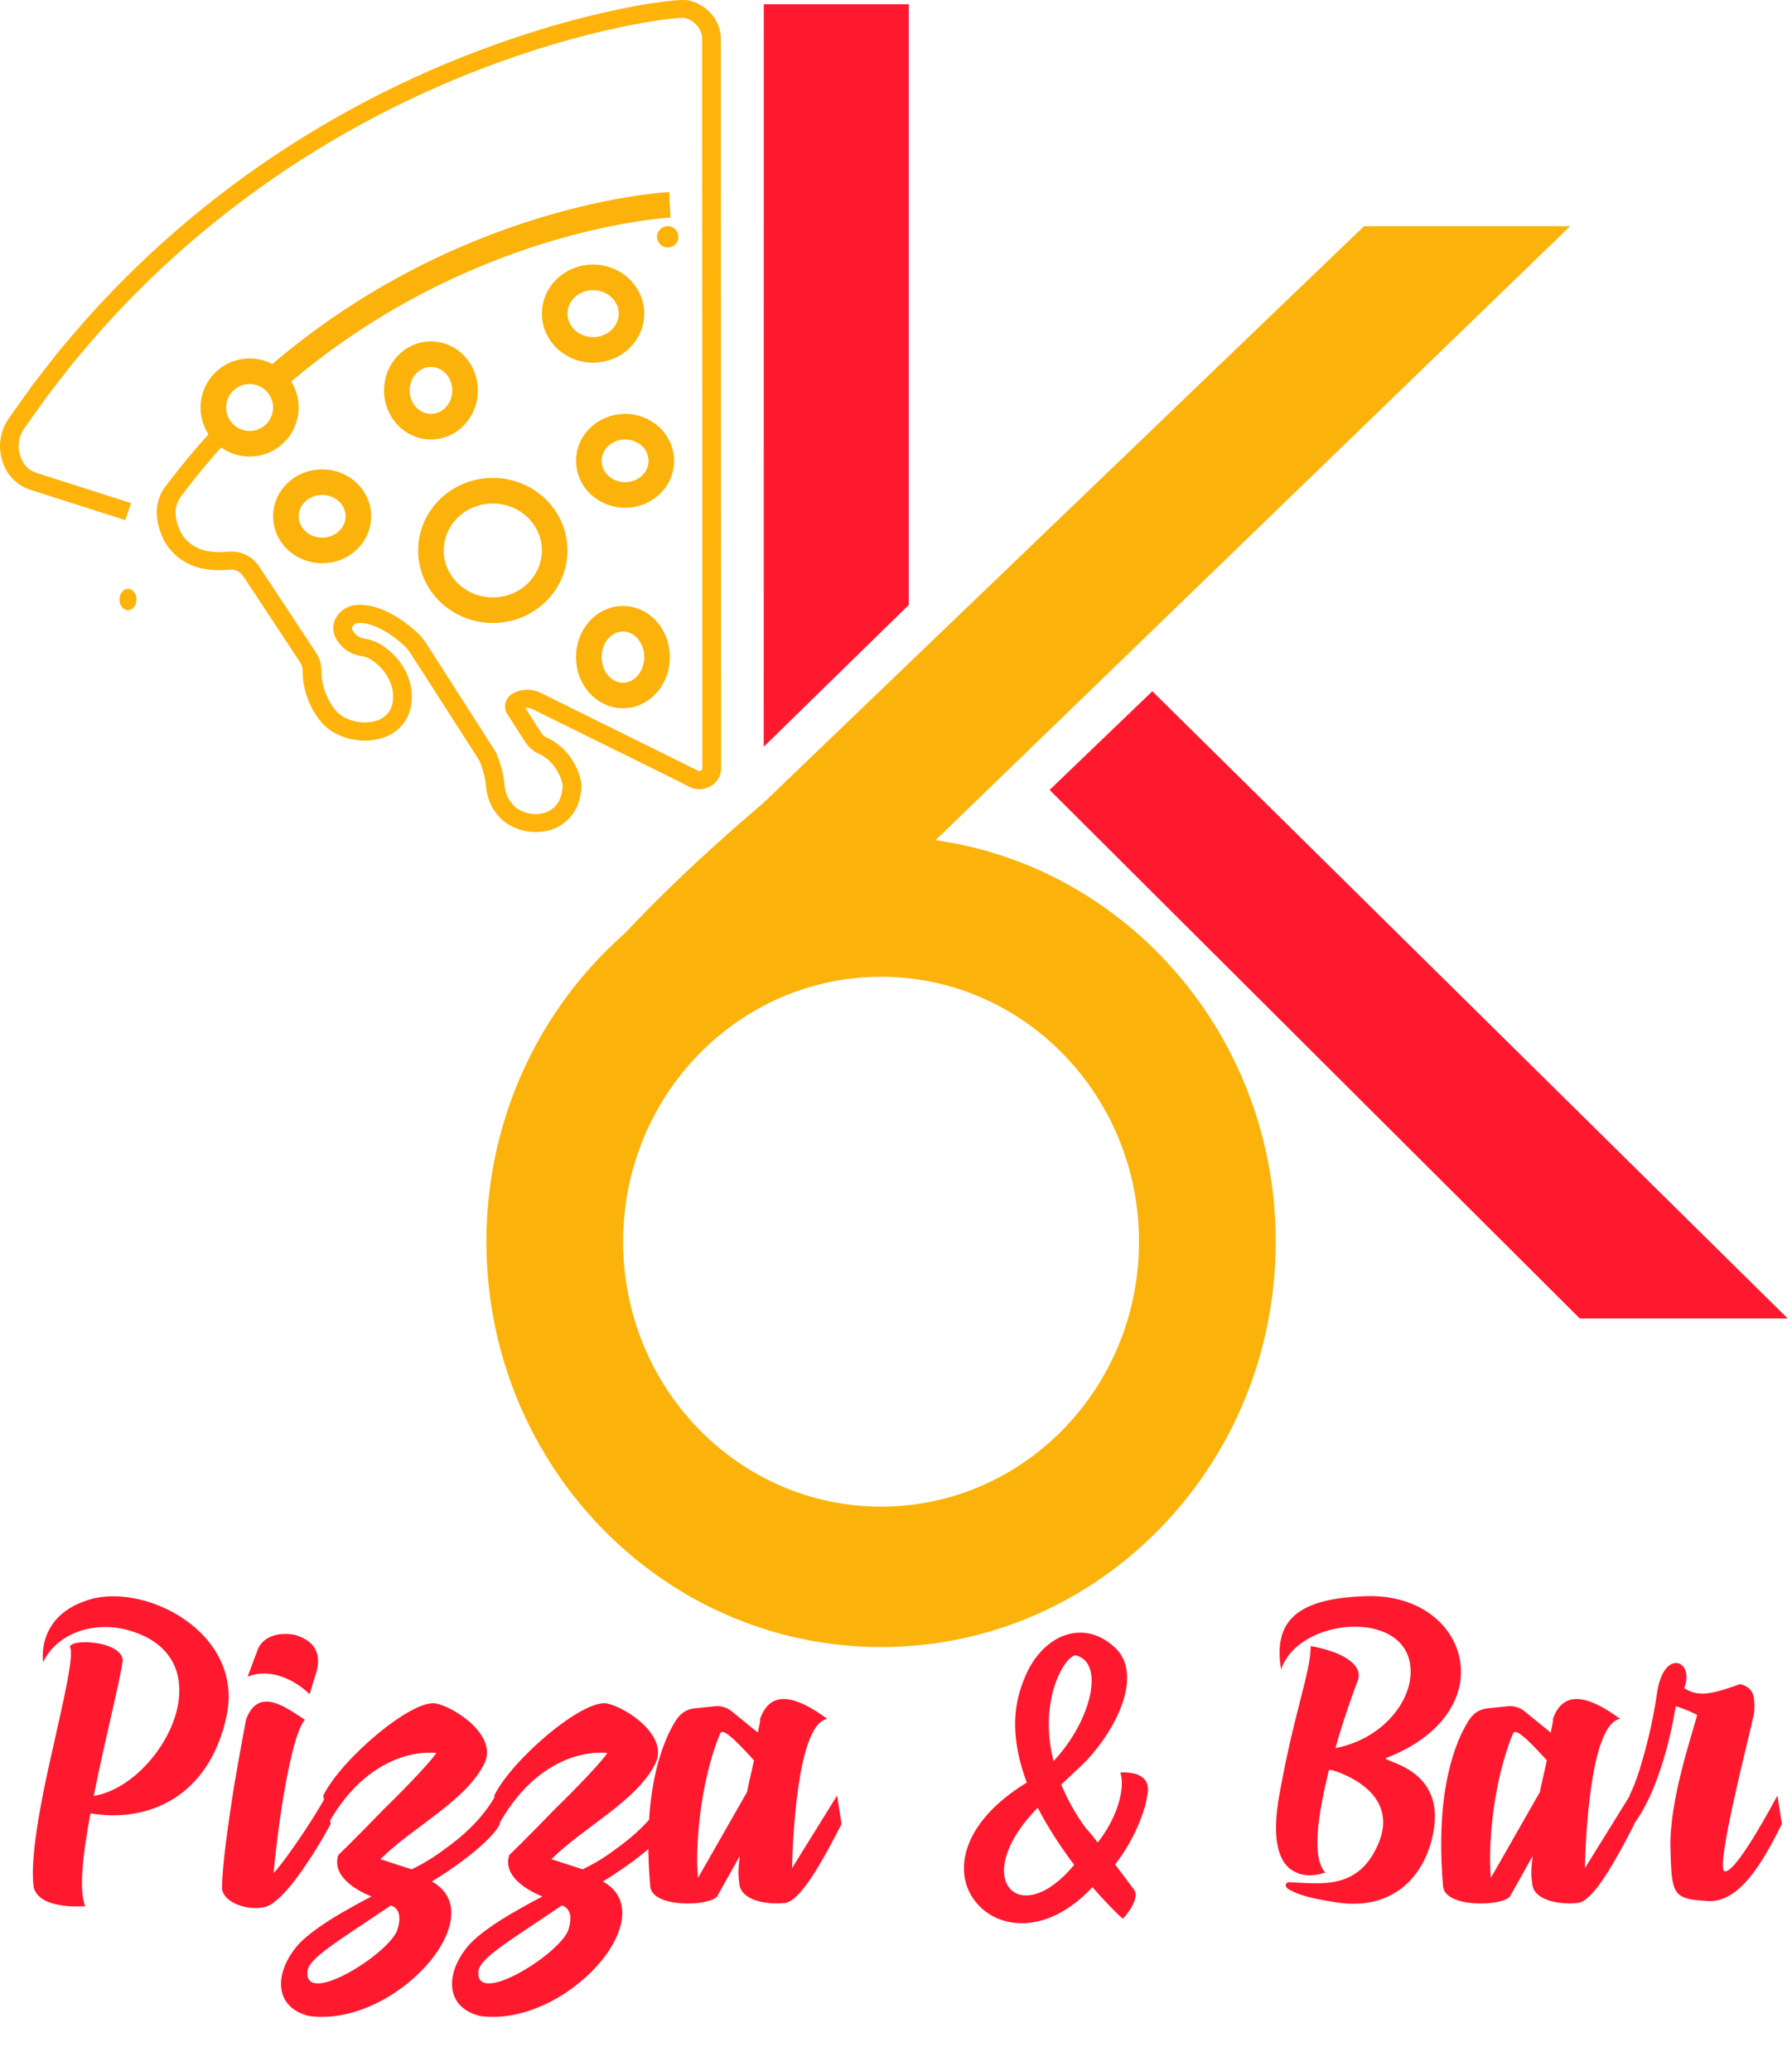 <svg width="193" height="223" viewBox="0 0 193 223" fill="none" xmlns="http://www.w3.org/2000/svg">
<path d="M3.633 203.278C3.982 204.5 5.335 205.024 6.688 205.198C7.431 205.329 8.26 205.329 9.177 205.286C8.478 203.583 8.915 199.698 9.744 195.289C16.03 196.336 22.491 193.455 24.369 184.943C26.464 175.731 15.245 170.144 9.177 172.414C6.514 173.33 5.379 174.989 4.899 176.43C4.637 177.259 4.549 178.089 4.637 179.006C6.252 175.644 10.617 174.422 14.372 175.731C24.325 179.049 17.34 192.189 10.094 193.412C11.272 187.475 12.844 181.363 13.193 179.006C13.368 177.958 12.058 177.259 10.661 176.997C9.22 176.735 7.692 176.823 7.518 177.347C8.042 178.132 6.819 183.196 5.597 188.697C4.331 194.197 3.196 200.309 3.633 203.278ZM26.667 180.577C29.068 179.529 31.862 180.97 33.346 182.454L33.914 180.577C34.481 179.049 34.699 176.866 31.644 176.037C31.12 175.95 30.596 175.95 30.116 175.993C29.286 176.124 28.326 176.474 27.802 177.521L26.667 180.577ZM35.136 193.368C33.521 196.38 30.072 201.226 29.461 201.706C29.723 199.043 30.028 196.598 30.378 194.372C30.989 190.574 31.818 186.471 32.822 185.205C30.77 183.851 27.802 181.581 26.492 185.205C26.012 187.78 25.576 190.181 25.183 192.495C24.572 196.467 23.917 200.964 23.917 203.321C23.917 204.631 26.143 205.766 28.326 205.417C29.679 205.242 31.556 202.928 32.997 200.746C33.87 199.48 34.743 198.039 35.616 196.424L35.136 193.368ZM40.969 200.222C44.417 196.773 50.223 193.935 52.188 189.876C53.585 186.951 49.132 183.939 46.993 183.458C44.461 182.891 36.778 189.395 34.813 193.368L35.337 196.424C37.782 192.058 40.707 190.181 42.977 189.352C44.33 188.872 45.683 188.653 46.993 188.784C46.644 189.395 44.068 192.189 41.449 194.721C39.965 196.249 38.306 197.952 36.428 199.785C35.73 202.012 38.262 203.54 40.008 204.238C38.873 204.806 37.825 205.417 36.821 205.984C35.075 206.988 33.154 208.298 32.15 209.389C29.487 212.401 29.444 216.199 33.329 217.116C42.54 218.338 53.192 206.333 46.513 202.623C47.648 201.924 48.696 201.226 49.7 200.484C51.402 199.218 53.192 197.69 53.847 196.424L53.367 193.368C51.926 195.944 49.7 197.864 47.779 199.218C46.687 200.047 45.509 200.746 44.33 201.313L40.969 200.222ZM33.111 212.314C33.242 210.874 36.298 209.127 42.104 205.198C42.671 205.417 43.37 205.941 42.802 207.818C41.929 210.393 32.761 216.156 33.111 212.314ZM59.386 200.222C62.834 196.773 68.64 193.935 70.605 189.876C72.002 186.951 67.549 183.939 65.41 183.458C62.878 182.891 55.195 189.395 53.23 193.368L53.754 196.424C56.199 192.058 59.124 190.181 61.394 189.352C62.747 188.872 64.1 188.653 65.41 188.784C65.061 189.395 62.485 192.189 59.866 194.721C58.381 196.249 56.722 197.952 54.845 199.785C54.147 202.012 56.679 203.54 58.425 204.238C57.29 204.806 56.242 205.417 55.238 205.984C53.492 206.988 51.571 208.298 50.567 209.389C47.904 212.401 47.861 216.199 51.746 217.116C60.957 218.338 71.609 206.333 64.93 202.623C66.065 201.924 67.112 201.226 68.116 200.484C69.819 199.218 71.609 197.69 72.264 196.424L71.783 193.368C70.343 195.944 68.116 197.864 66.196 199.218C65.104 200.047 63.926 200.746 62.747 201.313L59.386 200.222ZM51.528 212.314C51.659 210.874 54.714 209.127 60.52 205.198C61.088 205.417 61.786 205.941 61.219 207.818C60.346 210.393 51.178 216.156 51.528 212.314ZM79.676 199.873C79.546 201.051 79.458 201.706 79.633 202.885C79.764 204.5 82.165 205.155 84.478 204.936C85.526 204.936 87.054 202.885 88.32 200.702C89.586 198.563 90.634 196.424 90.634 196.424L90.154 193.368L85.308 201.182C85.352 198.432 85.614 194.503 86.181 191.185C86.749 187.911 87.709 185.292 89.106 185.117C85.963 182.804 83.038 181.756 81.859 185.117C81.903 185.51 81.641 186.252 81.641 186.601L78.847 184.331C78.454 183.982 77.712 183.633 76.882 183.764L74.787 183.982C73.216 184.157 72.692 185.379 71.993 186.732C70.072 190.923 69.461 196.511 70.029 203.147C70.247 205.504 76.402 205.286 77.232 204.238L79.676 199.873ZM75.18 202.23C74.831 198.868 75.442 191.709 77.581 186.645C77.93 185.947 79.982 188.26 81.204 189.57C80.986 190.661 80.68 191.796 80.462 192.975L75.18 202.23ZM120.1 200.789C122.239 198.039 123.331 194.983 123.549 193.412C123.898 191.971 123.2 191.36 122.37 191.054C121.89 190.923 121.323 190.836 120.668 190.88C121.235 192.8 120.188 195.944 118.223 198.432C117.699 197.733 117.35 197.297 117.001 196.948C115.779 195.332 114.949 193.717 114.294 192.189L116.652 189.963C117.918 188.741 119.751 186.383 120.712 183.895C121.672 181.45 121.803 178.831 119.882 177.259C116.39 174.204 112.024 176.299 110.278 180.883C108.75 184.55 109.23 188.304 110.584 191.971C103.424 196.336 102.638 201.75 105.039 204.762C107.397 207.818 112.766 208.473 117.656 203.234C118.572 204.282 119.402 205.155 119.969 205.722C120.319 206.072 120.624 206.377 120.93 206.639C121.323 206.202 121.628 205.81 121.847 205.417C122.239 204.718 122.545 203.932 122.065 203.409L120.1 200.789ZM113.465 189.657C111.806 183.109 114.644 178.394 115.822 178.263C119.009 178.962 117.612 185.248 113.465 189.657ZM115.691 200.833C112.81 204.325 109.972 204.806 108.75 203.365C107.528 201.924 107.921 198.607 111.762 194.678C112.941 196.948 114.338 199.043 115.691 200.833ZM143.433 190.618C145.79 191.316 150.461 193.63 148.497 198.432C146.401 203.583 142.254 202.841 139.024 202.71C138.456 202.579 138.107 203.234 139.111 203.627C140.333 204.282 142.167 204.587 144.044 204.893C150.505 205.81 153.735 201.531 154.434 196.948C155.482 190.181 148.497 189.701 149.326 189.308C155.613 186.863 157.926 182.498 157.228 178.744C156.573 175.033 152.95 171.803 147.362 171.89C139.635 172.064 137.103 174.596 137.976 179.791C139.853 174.16 151.378 173.243 151.902 179.529C152.251 182.891 149.152 187.213 143.826 188.26C144.699 185.161 145.659 182.498 146.139 181.232C146.838 179.791 145.572 178.787 144.175 178.132C143.346 177.783 142.341 177.478 141.163 177.259C141.163 180.184 139.286 184.55 137.67 193.979C136.885 199.043 138.107 201.051 139.635 201.662C140.464 202.055 141.512 202.055 142.734 201.662C141.206 200.003 141.992 195.245 143.127 190.618H143.433ZM165.068 199.873C164.937 201.051 164.849 201.706 165.024 202.885C165.155 204.5 167.556 205.155 169.87 204.936C170.917 204.936 172.445 202.885 173.711 200.702C174.977 198.563 176.025 196.424 176.025 196.424L175.545 193.368L170.699 201.182C170.743 198.432 171.005 194.503 171.572 191.185C172.14 187.911 173.1 185.292 174.497 185.117C171.354 182.804 168.429 181.756 167.25 185.117C167.294 185.51 167.032 186.252 167.032 186.601L164.238 184.331C163.845 183.982 163.103 183.633 162.274 183.764L160.178 183.982C158.607 184.157 158.083 185.379 157.384 186.732C155.463 190.923 154.852 196.511 155.42 203.147C155.638 205.504 161.793 205.286 162.623 204.238L165.068 199.873ZM160.571 202.23C160.222 198.868 160.833 191.709 162.972 186.645C163.321 185.947 165.373 188.26 166.595 189.57C166.377 190.661 166.072 191.796 165.853 192.975L160.571 202.23ZM175.977 196.424C176.544 195.682 177.112 194.678 177.679 193.499C178.596 191.447 179.731 188.304 180.473 183.764C180.473 183.72 181.084 183.939 181.652 184.157C181.957 184.288 182.35 184.462 182.787 184.681C182.219 186.907 179.775 193.892 179.906 199.043C180.037 204.063 180.168 204.5 183.791 204.718C187.414 205.067 190.034 200.178 191.911 196.424L191.431 193.368C189.335 197.253 186.716 201.662 185.755 201.531C184.664 201.357 188.375 187.082 188.899 184.593C188.986 183.982 188.986 183.327 188.855 182.673C188.724 182.018 188.244 181.581 187.414 181.363C184.62 182.367 182.918 182.847 181.39 181.799C182.569 178.787 179.164 177.434 178.465 182.323C177.941 185.947 177.155 188.697 176.588 190.574C176.239 191.665 175.889 192.582 175.497 193.368L175.977 196.424Z" fill="#FF192E"/>
<path d="M82.261 0.46H97.879V65.141L82.255 80.417L82.261 0.46Z" fill="#FF192E"/>
<path d="M124.105 74.443L113.043 85.07L170.144 141.993H192.54L124.105 74.443Z" fill="#FF192E"/>
<path d="M25.39 46.474C24.153 47.783 22.959 49.131 21.809 50.516C21.238 51.208 20.677 51.909 20.128 52.619L19.715 53.167L19.513 53.435C19.449 53.519 19.405 53.577 19.358 53.651C18.99 54.231 18.837 54.913 18.925 55.587C18.977 55.962 19.07 56.332 19.2 56.69C19.427 57.388 19.856 58.009 20.436 58.483C21.016 58.957 21.724 59.264 22.478 59.367C22.673 59.403 22.875 59.412 23.073 59.441C23.272 59.471 23.48 59.441 23.685 59.458C23.89 59.474 24.102 59.435 24.307 59.425C24.593 59.398 24.881 59.39 25.168 59.403C25.657 59.439 26.134 59.572 26.567 59.794C27 60.016 27.38 60.322 27.683 60.693C27.733 60.758 27.78 60.819 27.824 60.883L27.938 61.051L28.123 61.335L29.619 63.593L32.608 68.125L33.358 69.261L33.731 69.829L33.919 70.109L34.01 70.251C34.05 70.316 34.094 70.38 34.131 70.445C34.436 70.975 34.604 71.568 34.622 72.174V72.496C34.622 72.593 34.622 72.69 34.642 72.79C34.642 72.983 34.682 73.18 34.716 73.374C34.849 74.149 35.118 74.898 35.513 75.587C35.71 75.926 35.935 76.249 36.185 76.554C36.413 76.812 36.684 77.03 36.989 77.199C38.243 77.938 40.109 78.022 41.232 77.296C41.508 77.115 41.743 76.882 41.922 76.611C42.1 76.34 42.219 76.036 42.271 75.719C42.403 75.003 42.336 74.266 42.076 73.583C41.665 72.522 40.906 71.616 39.914 71.003C39.768 70.915 39.614 70.841 39.453 70.78C39.381 70.754 39.307 70.731 39.231 70.712L39.12 70.686L38.986 70.664C38.356 70.579 37.758 70.344 37.248 69.98C37.114 69.882 36.988 69.774 36.871 69.657C36.766 69.555 36.668 69.448 36.575 69.335C36.37 69.087 36.202 68.814 36.074 68.522C35.928 68.175 35.867 67.799 35.896 67.425C35.932 67.045 36.065 66.68 36.283 66.361C36.482 66.063 36.741 65.807 37.046 65.607C37.35 65.408 37.693 65.269 38.055 65.2C38.366 65.145 38.683 65.126 38.999 65.145C39.285 65.158 39.569 65.191 39.85 65.245C40.378 65.355 40.893 65.519 41.386 65.732C42.31 66.15 43.175 66.678 43.962 67.303C44.157 67.448 44.342 67.606 44.527 67.761C44.73 67.926 44.923 68.103 45.105 68.29C45.291 68.481 45.466 68.684 45.626 68.896C45.784 69.099 45.942 69.345 46.053 69.522L47.519 71.809L53.376 80.961L53.426 81.035L53.453 81.109C53.702 81.724 53.91 82.353 54.075 82.993C54.161 83.327 54.228 83.665 54.276 84.006L54.324 84.486C54.34 84.619 54.357 84.751 54.381 84.877C54.425 85.126 54.49 85.371 54.576 85.609C54.662 85.829 54.775 86.038 54.912 86.232C55.053 86.439 55.213 86.634 55.389 86.815C55.465 86.892 55.546 86.964 55.631 87.032L55.682 87.064L55.759 87.109L55.924 87.203C56.346 87.449 56.82 87.603 57.311 87.655C57.803 87.707 58.3 87.655 58.768 87.502C59.201 87.348 59.583 87.085 59.874 86.741C60.021 86.563 60.149 86.371 60.254 86.167C60.35 85.945 60.427 85.715 60.483 85.48C60.542 85.233 60.581 84.981 60.597 84.728C60.597 84.703 60.597 84.648 60.597 84.648V84.609C60.597 84.573 60.597 84.525 60.58 84.477C60.561 84.362 60.535 84.247 60.503 84.135C60.434 83.89 60.343 83.652 60.231 83.422C60.115 83.184 59.983 82.955 59.834 82.735C59.55 82.306 59.192 81.926 58.775 81.612C58.576 81.461 58.361 81.331 58.133 81.225L57.907 81.115C57.801 81.066 57.699 81.008 57.602 80.945C57.412 80.823 57.235 80.683 57.074 80.528C56.919 80.377 56.779 80.213 56.654 80.038C56.59 79.951 56.532 79.861 56.499 79.806L56.371 79.609L55.87 78.822L54.861 77.251L54.734 77.057L54.67 76.957L54.636 76.903L54.566 76.777C54.389 76.427 54.349 76.029 54.454 75.653C54.559 75.278 54.802 74.952 55.137 74.735C55.175 74.71 55.215 74.688 55.255 74.667L55.332 74.625L55.49 74.551C55.6 74.503 55.712 74.461 55.826 74.425C56.278 74.284 56.758 74.244 57.228 74.306C57.458 74.34 57.684 74.397 57.901 74.477C58.008 74.516 58.119 74.567 58.22 74.612L58.432 74.719L72.095 81.474L73.803 82.316L74.657 82.738L75.084 82.951L75.192 83.003H75.222C75.242 83.003 75.262 83.003 75.279 83.022C75.355 83.033 75.432 83.018 75.498 82.981C75.564 82.945 75.615 82.887 75.642 82.819C75.642 82.819 75.642 82.783 75.642 82.767C75.644 82.757 75.644 82.748 75.642 82.738C75.646 82.719 75.646 82.699 75.642 82.68V73.957L75.622 14.971V4.177C75.626 4.123 75.626 4.068 75.622 4.013C75.574 3.574 75.401 3.156 75.122 2.804C74.844 2.453 74.47 2.181 74.042 2.019C73.932 1.979 73.82 1.946 73.706 1.919C73.672 1.919 73.675 1.919 73.659 1.919C73.642 1.919 73.659 1.919 73.659 1.919H73.608H73.504C73.238 1.919 72.922 1.955 72.623 1.977C72.011 2.039 71.389 2.119 70.771 2.21C69.53 2.397 68.29 2.616 67.056 2.877C64.585 3.39 62.134 4.019 59.71 4.732C40.189 10.544 22.853 21.679 9.814 36.78L8.613 38.197C8.213 38.671 7.806 39.135 7.437 39.629L5.16 42.558L3.009 45.574L2.74 45.951L2.605 46.138C2.565 46.2 2.541 46.245 2.504 46.296C2.378 46.501 2.275 46.717 2.195 46.942C2.034 47.398 1.976 47.882 2.027 48.361C2.071 48.843 2.221 49.31 2.467 49.732C2.683 50.132 3.01 50.467 3.412 50.7C3.512 50.755 3.616 50.806 3.721 50.851C3.826 50.893 3.923 50.925 4.091 50.98L5.002 51.271L6.828 51.854L14.117 54.183L13.482 56.013L6.193 53.68L4.37 53.1L3.456 52.806C3.325 52.764 3.12 52.7 2.928 52.622C2.74 52.542 2.557 52.452 2.38 52.351C1.673 51.947 1.092 51.368 0.699 50.674C0.323 50.018 0.093 49.294 0.027 48.548C-0.05 47.801 0.04 47.046 0.292 46.335C0.413 45.979 0.576 45.637 0.776 45.316C0.823 45.238 0.877 45.148 0.924 45.08L1.062 44.89L1.334 44.506L3.523 41.435L5.843 38.451C6.219 37.948 6.636 37.484 7.043 36.99L8.267 35.548C21.559 20.16 39.231 8.816 59.128 2.9C61.602 2.171 64.104 1.529 66.642 1.003C67.909 0.726 69.185 0.496 70.472 0.313C71.117 0.216 71.766 0.135 72.428 0.068C72.764 0.042 73.101 0.006 73.464 0H73.598H73.773C73.917 0.008 74.061 0.023 74.203 0.045C74.403 0.093 74.598 0.155 74.788 0.229C75.556 0.522 76.225 1.011 76.724 1.643C77.222 2.275 77.532 3.025 77.619 3.813C77.632 3.91 77.639 4.008 77.639 4.106V4.255V14.974L77.659 73.957V82.716C77.659 82.741 77.659 82.825 77.659 82.886C77.659 82.948 77.659 83.019 77.639 83.086C77.619 83.22 77.585 83.352 77.538 83.48C77.35 83.995 76.974 84.426 76.48 84.696C75.985 84.965 75.406 85.053 74.849 84.945C74.711 84.915 74.576 84.875 74.445 84.825L74.257 84.741L74.153 84.69L73.726 84.48L72.912 84.054L71.204 83.209L57.524 76.457L57.309 76.351C57.271 76.332 57.232 76.314 57.191 76.299C57.114 76.27 57.032 76.251 56.949 76.241C56.782 76.218 56.612 76.233 56.452 76.283L56.337 76.325C56.317 76.333 56.298 76.343 56.28 76.354H56.253C56.237 76.354 56.253 76.354 56.253 76.354C56.321 76.311 56.37 76.246 56.391 76.17C56.412 76.095 56.404 76.015 56.368 75.945C56.368 75.936 56.368 75.927 56.368 75.919L56.395 75.964L56.459 76.061L56.583 76.257L57.592 77.828L58.096 78.612L58.22 78.809L58.321 78.964C58.378 79.042 58.441 79.115 58.509 79.183C58.575 79.246 58.647 79.302 58.724 79.351C58.759 79.376 58.796 79.398 58.836 79.415L59.037 79.509C59.385 79.674 59.714 79.873 60.019 80.103C60.611 80.55 61.121 81.088 61.529 81.696C61.729 81.991 61.908 82.299 62.063 82.619C62.222 82.947 62.352 83.288 62.45 83.638C62.505 83.821 62.548 84.008 62.577 84.196C62.596 84.303 62.608 84.411 62.614 84.519C62.618 84.581 62.618 84.643 62.614 84.706C62.614 84.783 62.614 84.806 62.614 84.857C62.592 85.217 62.538 85.574 62.453 85.925C62.369 86.29 62.247 86.647 62.09 86.99C61.914 87.334 61.698 87.659 61.448 87.957C60.928 88.57 60.246 89.039 59.474 89.315C58.728 89.566 57.934 89.657 57.147 89.581C56.361 89.505 55.601 89.265 54.922 88.877L54.673 88.731L54.549 88.657C54.498 88.626 54.448 88.591 54.401 88.554C54.237 88.428 54.082 88.293 53.937 88.148C53.674 87.881 53.438 87.592 53.231 87.283C53.011 86.964 52.833 86.621 52.7 86.261C52.574 85.918 52.48 85.567 52.417 85.209C52.384 85.032 52.36 84.861 52.34 84.686L52.296 84.248C52.258 83.98 52.205 83.714 52.138 83.451C51.995 82.903 51.815 82.364 51.6 81.838L51.678 81.986L45.811 72.845L44.335 70.554C44.207 70.348 44.116 70.212 43.999 70.054C43.884 69.905 43.76 69.762 43.629 69.625C43.493 69.485 43.348 69.354 43.195 69.232C43.031 69.093 42.859 68.951 42.694 68.825C42.043 68.304 41.326 67.864 40.559 67.516C40.203 67.36 39.83 67.241 39.447 67.161C39.269 67.125 39.09 67.104 38.909 67.096C38.759 67.087 38.61 67.092 38.462 67.112C38.266 67.15 38.093 67.26 37.981 67.419C37.938 67.474 37.912 67.54 37.907 67.609C37.901 67.682 37.915 67.756 37.947 67.822C38.002 67.944 38.075 68.058 38.162 68.161C38.209 68.219 38.27 68.287 38.324 68.341C38.37 68.385 38.418 68.426 38.468 68.464C38.711 68.636 38.996 68.747 39.295 68.787L39.507 68.822L39.739 68.87C39.888 68.909 40.035 68.956 40.179 69.009C40.453 69.111 40.717 69.238 40.966 69.386C41.428 69.661 41.856 69.986 42.24 70.354C43.013 71.088 43.605 71.977 43.975 72.957C44.356 73.966 44.452 75.054 44.251 76.109C44.144 76.669 43.927 77.204 43.612 77.686C43.286 78.179 42.857 78.601 42.351 78.925C41.381 79.519 40.243 79.808 39.093 79.754C37.984 79.724 36.901 79.423 35.947 78.88C35.447 78.592 35.001 78.227 34.625 77.799C34.296 77.404 34.001 76.983 33.745 76.541C33.237 75.659 32.891 74.7 32.719 73.706C32.675 73.457 32.645 73.209 32.625 72.957C32.625 72.832 32.605 72.706 32.601 72.58V72.238C32.595 71.944 32.513 71.656 32.363 71.399L30.9 69.174L27.908 64.635L26.409 62.377L26.224 62.093L26.146 61.98C26.127 61.951 26.106 61.923 26.082 61.896C25.954 61.737 25.792 61.606 25.608 61.511C25.423 61.416 25.219 61.359 25.01 61.345C24.835 61.319 24.19 61.4 23.699 61.403C23.436 61.403 23.178 61.403 22.915 61.38C22.653 61.358 22.384 61.328 22.119 61.283C21.014 61.118 19.979 60.663 19.128 59.967C18.277 59.272 17.644 58.364 17.297 57.345C17.119 56.858 16.992 56.356 16.921 55.845C16.769 54.729 17.021 53.596 17.637 52.638C17.711 52.522 17.802 52.4 17.876 52.316L18.084 52.041L18.504 51.493C19.065 50.768 19.64 50.051 20.229 49.342C21.404 47.922 22.625 46.542 23.894 45.2L25.39 46.474Z" fill="#FFB30B"/>
<path d="M72.145 22.057C72.145 22.057 49.451 23.122 28.95 41.357" stroke="#FBB30B" stroke-width="2.757" stroke-miterlimit="10"/>
<path d="M46.412 45.952C48.442 45.952 50.088 44.204 50.088 42.046C50.088 39.889 48.442 38.141 46.412 38.141C44.382 38.141 42.736 39.889 42.736 42.046C42.736 44.204 44.382 45.952 46.412 45.952Z" stroke="#FBB30B" stroke-width="2.757" stroke-miterlimit="10"/>
<path d="M67.32 53.305C69.477 53.305 71.226 51.659 71.226 49.629C71.226 47.598 69.477 45.952 67.32 45.952C65.163 45.952 63.414 47.598 63.414 49.629C63.414 51.659 65.163 53.305 67.32 53.305Z" stroke="#FBB30B" stroke-width="2.757" stroke-miterlimit="10"/>
<path d="M67.091 74.902C69.121 74.902 70.767 73.051 70.767 70.767C70.767 68.483 69.121 66.631 67.091 66.631C65.06 66.631 63.414 68.483 63.414 70.767C63.414 73.051 65.06 74.902 67.091 74.902Z" stroke="#FBB30B" stroke-width="2.757" stroke-miterlimit="10"/>
<path d="M53.075 65.712C56.755 65.712 59.738 62.832 59.738 59.279C59.738 55.725 56.755 52.845 53.075 52.845C49.395 52.845 46.412 55.725 46.412 59.279C46.412 62.832 49.395 65.712 53.075 65.712Z" stroke="#FBB30B" stroke-width="2.757" stroke-miterlimit="10"/>
<path d="M63.874 37.681C66.158 37.681 68.01 35.932 68.01 33.775C68.01 31.618 66.158 29.869 63.874 29.869C61.59 29.869 59.738 31.618 59.738 33.775C59.738 35.932 61.59 37.681 63.874 37.681Z" stroke="#FBB30B" stroke-width="2.757" stroke-miterlimit="10"/>
<path d="M34.694 59.279C36.851 59.279 38.6 57.633 38.6 55.602C38.6 53.572 36.851 51.926 34.694 51.926C32.537 51.926 30.788 53.572 30.788 55.602C30.788 57.633 32.537 59.279 34.694 59.279Z" stroke="#FBB30B" stroke-width="2.757" stroke-miterlimit="10"/>
<path d="M26.882 47.791C29.039 47.791 30.788 46.042 30.788 43.885C30.788 41.727 29.039 39.978 26.882 39.978C24.725 39.978 22.976 41.727 22.976 43.885C22.976 46.042 24.725 47.791 26.882 47.791Z" stroke="#FBB30B" stroke-width="2.757" stroke-miterlimit="10"/>
<path d="M13.786 65.712C14.293 65.712 14.705 65.198 14.705 64.563C14.705 63.929 14.293 63.414 13.786 63.414C13.278 63.414 12.867 63.929 12.867 64.563C12.867 65.198 13.278 65.712 13.786 65.712Z" fill="#FBB30B"/>
<path d="M71.915 26.652C72.55 26.652 73.064 26.138 73.064 25.504C73.064 24.869 72.55 24.355 71.915 24.355C71.281 24.355 70.767 24.869 70.767 25.504C70.767 26.138 71.281 26.652 71.915 26.652Z" fill="#FBB30B"/>
<path d="M57.9 112.583C57.9 112.583 62.258 103.561 81.447 87.127C81.947 86.703 82.453 86.262 82.909 85.805L146.909 24.355H169.105L96.315 94.782L57.9 112.583Z" fill="#FBB30B"/>
<path d="M94.892 90.067C71.416 90.067 52.386 109.611 52.386 133.721C52.386 157.832 71.416 177.376 94.892 177.376C118.367 177.376 137.398 157.832 137.398 133.721C137.398 109.611 118.367 90.067 94.892 90.067ZM94.892 162.252C79.549 162.252 67.112 149.479 67.112 133.721C67.112 117.964 79.549 105.191 94.892 105.191C110.234 105.191 122.671 117.964 122.671 133.721C122.671 149.479 110.241 162.252 94.892 162.252Z" fill="#FBB30B"/>
</svg>
